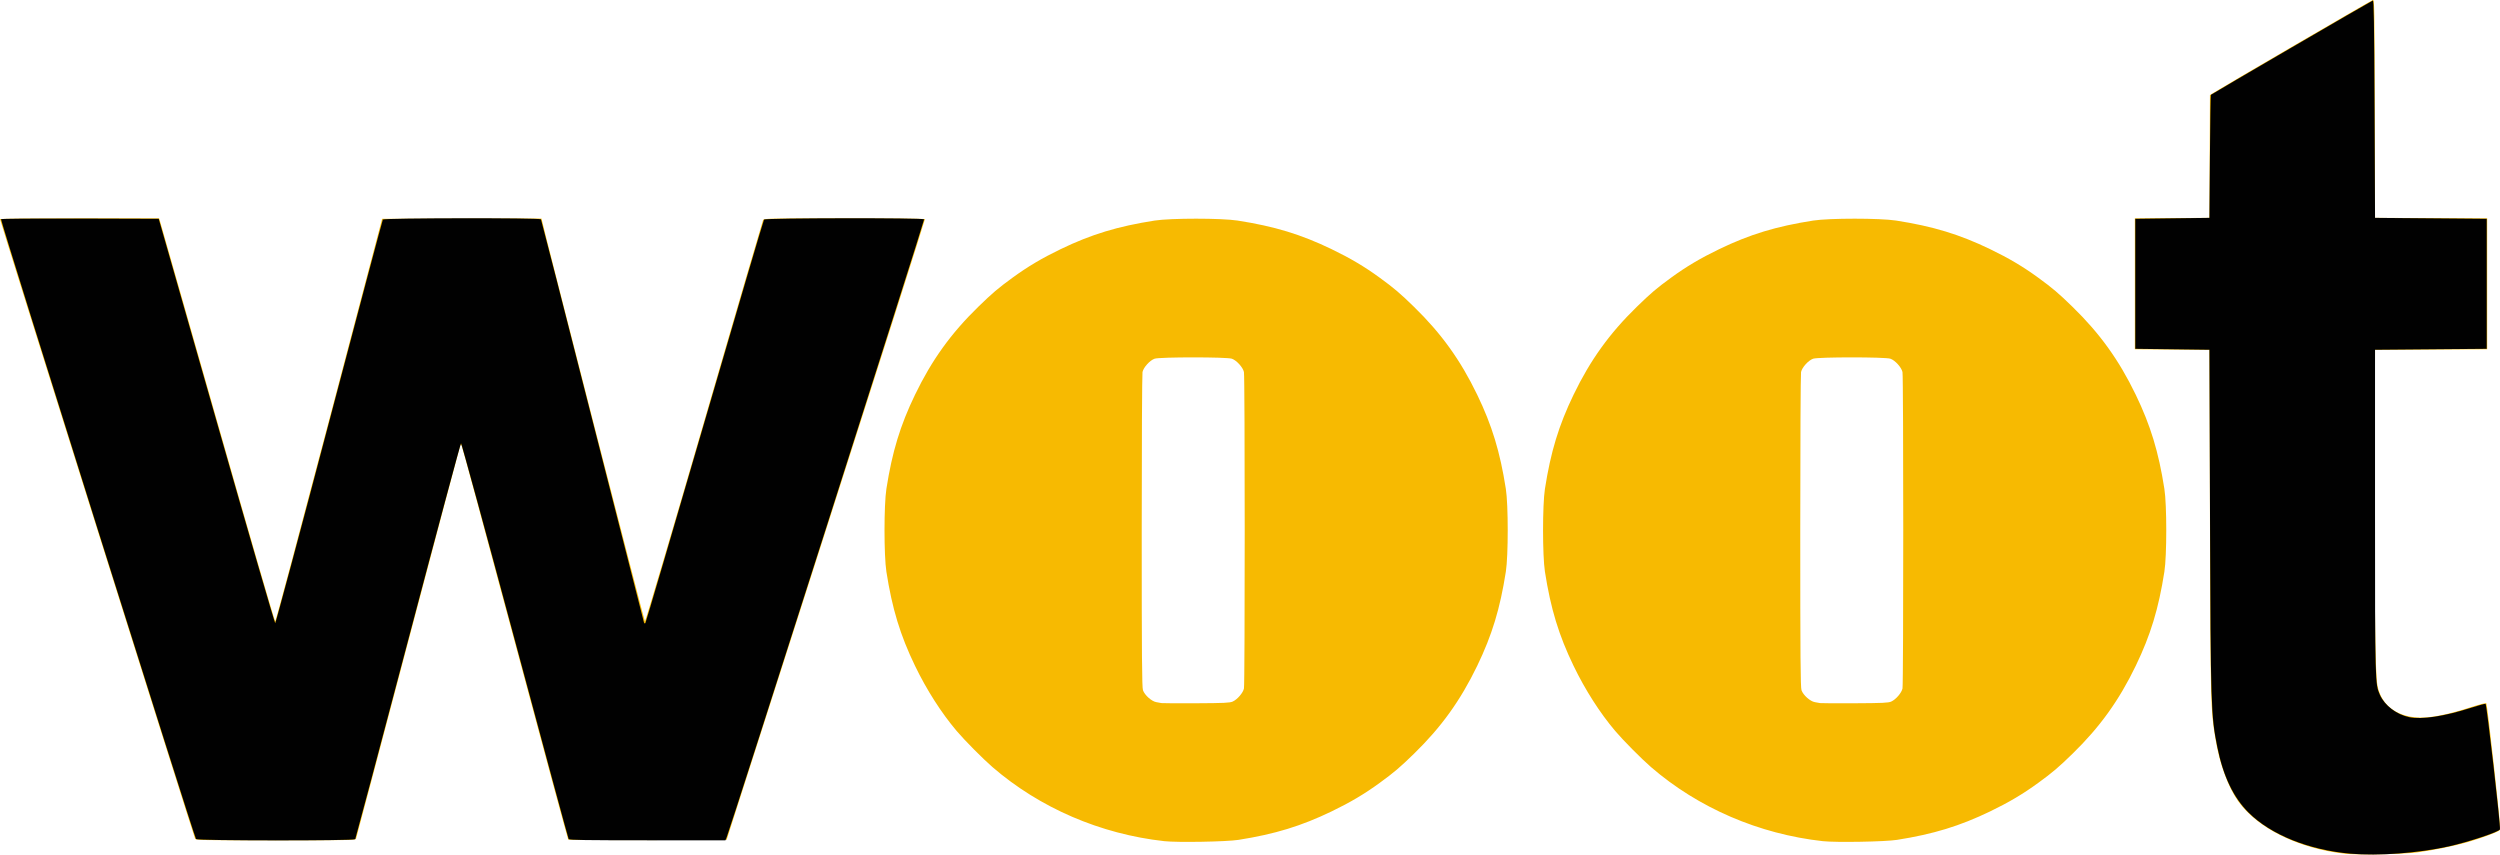 <?xml version="1.0" encoding="UTF-8" standalone="no"?>
<!-- Created with Inkscape (http://www.inkscape.org/) -->

<svg
   xmlns:dc="http://purl.org/dc/elements/1.1/"
   xmlns:cc="http://creativecommons.org/ns#"
   xmlns:rdf="http://www.w3.org/1999/02/22-rdf-syntax-ns#"
   xmlns:svg="http://www.w3.org/2000/svg"
   xmlns="http://www.w3.org/2000/svg"
   xmlns:sodipodi="http://sodipodi.sourceforge.net/DTD/sodipodi-0.dtd"
   xmlns:inkscape="http://www.inkscape.org/namespaces/inkscape"
   version="1.1"
   id="svg3739"
   width="2596.652"
   height="887.56"
   viewBox="0 0 2596.652 887.56"
   sodipodi:docname="woot-logo_hd_black_alpha-bg.svg"
   inkscape:version="0.92.1 r15371">
  <defs
     id="defs3743" />
  <sodipodi:namedview
     pagecolor="#ffffff"
     bordercolor="#666666"
     borderopacity="1"
     objecttolerance="10"
     gridtolerance="10"
     guidetolerance="10"
     inkscape:pageopacity="0"
     inkscape:pageshadow="2"
     inkscape:window-width="1920"
     inkscape:window-height="1001"
     id="namedview3741"
     showgrid="false"
     inkscape:pagecheckerboard="true"
     inkscape:zoom="0.3679343"
     inkscape:cx="1548.7536"
     inkscape:cy="835.89211"
     inkscape:window-x="-9"
     inkscape:window-y="-9"
     inkscape:window-maximized="1"
     inkscape:current-layer="svg3739" />
  <g
     id="g3749"
     transform="translate(-5.642,-13.214)">
    <path
       style="fill:#f7ba01"
       d="m 2441.051,899.916 c -48.001,-5.374 -90.521,-26.295 -110.583,-54.409 -10.793,-15.124 -19.496,-39.052 -23.844,-65.552 -4.924,-30.013 -4.981,-32.283 -5.569,-223.455 l -0.554,-180 -38.75,-0.262 -38.75,-0.262 V 308 240.023 l 38.75,-0.262 38.75,-0.262 0.257,-63.741 0.257,-63.741 3.743,-2.413 c 8.236,-5.31 163.862,-95.938 165.488,-96.372 1.652,-0.44 1.759,5.599 2,112.901 L 2472.5,239.5 l 58.25,0.258 58.25,0.258 V 308 375.984 l -58.25,0.258 -58.25,0.258 -0.291,139.5 c -0.285,136.57 0.54,197.006 2.86,209.46 4.312,23.157 25.431,35.902 53.987,32.582 12.376,-1.439 26.117,-4.751 44.111,-10.631 8.07,-2.638 14.425,-4.218 14.93,-3.714 0.483,0.483 4.07,30.059 7.972,65.724 5.901,53.946 6.87,65.067 5.763,66.16 -1.877,1.853 -18.073,7.88 -32.289,12.016 -14.613,4.251 -36.673,8.769 -53.542,10.966 -14.784,1.925 -62.194,2.781 -74.949,1.353 z M 1215,886.905 C 1148.544,879.525 1085.687,852.429 1036.5,809.959 1026.751,801.542 1007.494,782.13 999.34,772.5 983.368,753.638 968.129,729.803 956.032,704.765 940.665,672.956 932.314,645.499 926.298,607 c -2.595,-16.607 -2.595,-69.393 0,-86 6.016,-38.499 14.367,-65.956 29.734,-97.765 17.387,-35.99 37.284,-63.664 65.624,-91.275 14.634,-14.258 20.64,-19.365 35.591,-30.265 15.837,-11.546 30.509,-20.252 49.988,-29.663 31.809,-15.367 59.266,-23.718 97.765,-29.734 16.608,-2.595 69.392,-2.595 86,0 38.499,6.016 65.956,14.367 97.765,29.734 19.479,9.411 34.151,18.117 49.988,29.663 14.951,10.9 20.957,16.007 35.591,30.265 28.339,27.611 48.236,55.285 65.624,91.275 15.367,31.809 23.718,59.266 29.734,97.765 2.595,16.607 2.595,69.393 0,86 -6.016,38.499 -14.367,65.956 -29.734,97.765 -17.387,35.99 -37.284,63.664 -65.624,91.275 -14.634,14.258 -20.64,19.365 -35.591,30.265 -15.837,11.546 -30.509,20.252 -49.988,29.663 -31.504,15.22 -58.967,23.617 -96.765,29.587 -12.418,1.961 -63.443,2.857 -77,1.351 z m 71,-145.008 c 4.877,-2.217 10.725,-9.012 11.694,-13.587 1.057,-4.995 1.052,-323.649 -0.01,-328.649 -1.025,-4.847 -7.586,-12.111 -12.518,-13.859 -5.265,-1.867 -75.075,-1.867 -80.339,0 -4.932,1.749 -11.493,9.012 -12.518,13.859 C 1191.866,401.772 1191.5,476.175 1191.5,565 c 0,130.033 0.254,162.215 1.301,165.17 1.813,5.112 9.041,11.546 13.859,12.335 2.112,0.346 4.515,0.787 5.34,0.981 0.825,0.194 17.025,0.273 36,0.177 29.152,-0.147 35.043,-0.421 38,-1.766 z m 613,145.008 c -66.456,-7.38 -129.313,-34.476 -178.5,-76.946 -9.749,-8.418 -29.006,-27.83 -37.16,-37.459 -15.972,-18.862 -31.211,-42.697 -43.308,-67.735 -15.367,-31.809 -23.718,-59.266 -29.734,-97.765 -2.595,-16.607 -2.595,-69.393 0,-86 6.016,-38.499 14.367,-65.956 29.734,-97.765 17.387,-35.99 37.284,-63.664 65.624,-91.275 14.634,-14.258 20.64,-19.365 35.591,-30.265 15.837,-11.546 30.509,-20.252 49.988,-29.663 31.809,-15.367 59.266,-23.718 97.765,-29.734 16.608,-2.595 69.392,-2.595 86,0 38.499,6.016 65.956,14.367 97.765,29.734 19.479,9.411 34.151,18.117 49.988,29.663 14.951,10.9 20.957,16.007 35.591,30.265 28.339,27.611 48.236,55.285 65.624,91.275 15.367,31.809 23.718,59.266 29.734,97.765 2.595,16.607 2.595,69.393 0,86 -6.016,38.499 -14.367,65.956 -29.734,97.765 -17.387,35.99 -37.284,63.664 -65.624,91.275 -14.634,14.258 -20.64,19.365 -35.591,30.265 -15.837,11.546 -30.509,20.252 -49.988,29.663 -31.504,15.22 -58.967,23.617 -96.765,29.587 -12.418,1.961 -63.443,2.857 -77,1.351 z m 71,-145.008 c 4.877,-2.217 10.725,-9.012 11.694,-13.587 1.057,-4.995 1.052,-323.649 -0.01,-328.649 -1.025,-4.847 -7.586,-12.111 -12.518,-13.859 -5.265,-1.867 -75.075,-1.867 -80.339,0 -4.932,1.749 -11.493,9.012 -12.518,13.859 C 1875.866,401.772 1875.5,476.175 1875.5,565 c 0,130.033 0.254,162.215 1.301,165.17 1.813,5.112 9.041,11.546 13.859,12.335 2.112,0.346 4.515,0.787 5.34,0.981 0.825,0.194 17.025,0.273 36,0.177 29.152,-0.147 35.043,-0.421 38,-1.766 z M 208.263,884.25 C 205.254,876.447 5.277,241.361 5.642,240.77 5.904,240.346 43.195,240 88.512,240 h 82.394 l 1.855,6.25 c 1.02,3.438 27.929,97.711 59.797,209.497 31.868,111.786 58.393,203.1 58.943,202.919 0.55,-0.181 25.759,-94.342 56.02,-209.247 L 402.541,240.5 l 82.73,-0.256 c 45.501,-0.141 82.756,-0.141 82.787,0 4.525,19.999 106.775,418.201 107.442,418.422 0.55,0.183 28.19,-93.155 61.422,-207.417 33.232,-114.262 60.811,-208.537 61.285,-209.499 0.812,-1.646 5.83,-1.75 84.269,-1.75 45.873,0 83.615,0.338 83.87,0.751 0.255,0.413 -45.988,145.65 -102.763,322.75 L 760.356,885.5 678.484,885.756 c -45.03,0.141 -82.208,-0.084 -82.619,-0.5 C 595.454,884.84 570.53,792.7 540.478,680.5 510.427,568.3 485.476,476.123 485.033,475.663 c -0.444,-0.46 -1.036,-0.46 -1.316,0 -0.28,0.46 -24.62,92.234 -54.088,203.941 -29.468,111.707 -53.863,203.845 -54.21,204.75 -0.579,1.509 -7.505,1.646 -83.556,1.646 -78.052,0 -82.964,-0.103 -83.599,-1.75 z"
       id="path3753"
       inkscape:connector-curvature="0" />
    <path
       style="fill:#010101"
       d="m 2447,899.896 c -43.15,-3.763 -82.377,-19.517 -105.57,-42.396 -15.966,-15.75 -26.631,-38.063 -32.762,-68.542 -6.605,-32.834 -6.89,-41.779 -7.564,-237.458 L 2300.5,376.5 2262,376 2223.5,375.5 V 308 240.5 l 38.5,-0.5 38.5,-0.5 0.5,-63.667 c 0.275,-35.017 0.725,-63.865 1,-64.106 1.401,-1.231 167.124,-97.744 168.218,-97.966 1.034,-0.21 1.379,21.579 1.782,112.739 l 0.5,113 58,0.5 58,0.5 v 67.5 67.5 l -58,0.5 -58,0.5 v 167 c 0,179.555 0.019,180.224 5.069,191.478 4.955,11.041 17.241,20.379 30.429,23.128 13.053,2.721 36.616,-0.858 64.266,-9.761 7.628,-2.456 14.401,-4.289 15.052,-4.074 1.177,0.391 15.79,127.895 14.942,130.372 -0.883,2.578 -32.548,13.109 -53.26,17.714 -31.501,7.003 -72.988,10.07 -102,7.54 z M 209.268,884.75 C 207.291,882.219 5.807,241.793 6.705,240.895 7.237,240.363 41.317,240.094 89.056,240.244 L 170.5,240.5 l 60,210 c 33,115.5 60.445,210 60.989,210 0.544,0 25.747,-94.05 56.007,-209 30.26,-114.95 55.379,-209.562 55.82,-210.25 1.04,-1.621 163.194,-1.852 164.194,-0.233 0.346,0.559 24.449,94.722 53.564,209.25 29.115,114.528 53.173,208.871 53.464,209.651 0.318,0.854 0.885,1.053 1.426,0.5 C 676.458,659.913 704.17,565.675 737.546,451 770.922,336.325 798.683,241.938 799.237,241.25 c 1.301,-1.614 165.273,-1.852 166.268,-0.241 0.54,0.874 -201.463,633.052 -205.058,641.741 l -1.345,3.25 h -80.992 c -63.526,0 -81.166,-0.269 -81.801,-1.245 -0.445,-0.685 -25.559,-93.497 -55.809,-206.25 -30.25,-112.753 -55.45,-204.927 -56,-204.833 -0.55,0.095 -25.348,92.396 -55.107,205.115 -29.759,112.718 -54.423,205.453 -54.809,206.078 -1.067,1.726 -163.965,1.614 -165.315,-0.115 z"
       id="path3751"
       inkscape:connector-curvature="0" />
  </g>
</svg>

